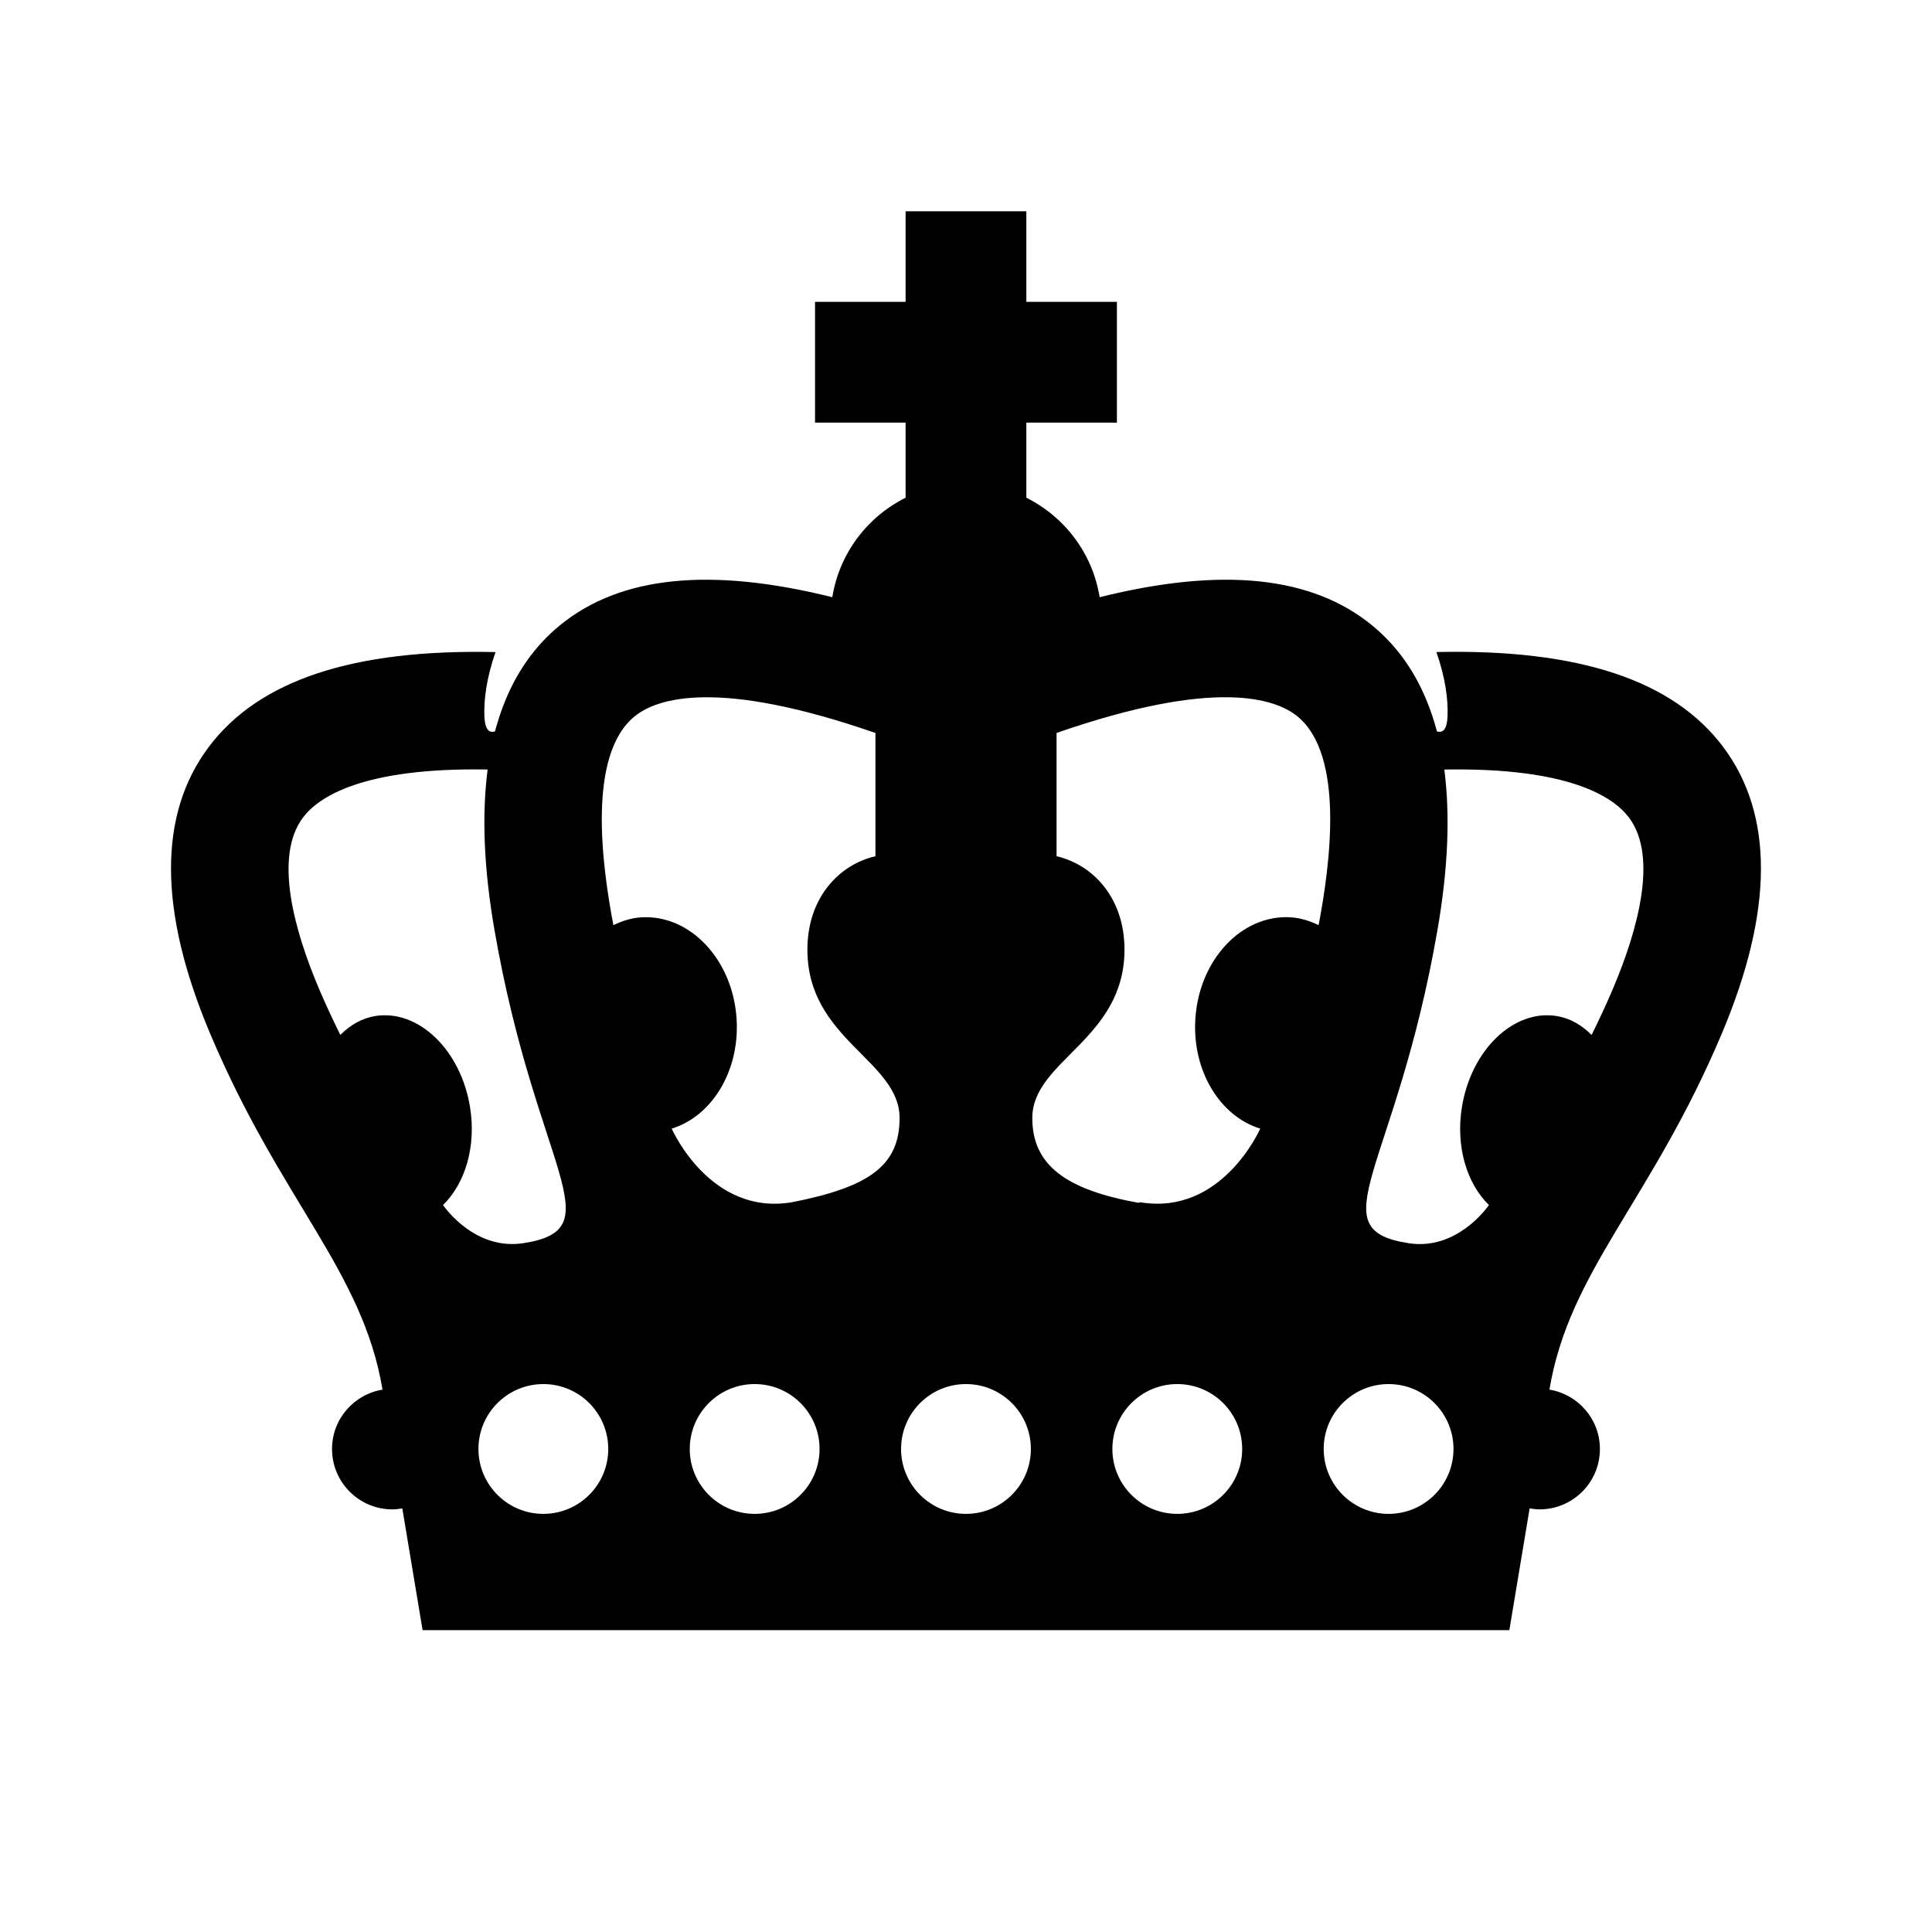 <svg height="64" viewBox="0 0 64 64" width="64" xmlns="http://www.w3.org/2000/svg"><path d="m0 0h64v64h-64z" fill="none"/><path d="m57.086 24.748c-1.66-2.216-4.786-3.255-9.504-3.148.31.884.386 1.589.371 2.093-.018.613-.246.56-.352.537 0 0-.065-.25-.16-.534-.412-1.229-1.068-2.228-1.996-2.986-1.993-1.627-4.965-1.935-9.018-.927-.234-1.452-1.157-2.66-2.428-3.295v-2.489h3v-4h-3v-3h-4v3h-3v4h3v2.489c-1.271.635-2.194 1.844-2.428 3.295-4.053-1.008-7.026-.7-9.018.927-.851.695-1.474 1.593-1.889 2.686-.167.439-.267.834-.267.834-.106.023-.334.076-.352-.537-.014-.504.061-1.209.371-2.092-4.718-.106-7.843.932-9.504 3.147-1.678 2.239-1.663 5.429.044 9.479 2.336 5.546 5.058 7.864 5.715 11.806-.948.157-1.672.975-1.672 1.967 0 1.105.895 2 2 2 .112 0 .221-.015.328-.033l.672 4.033h36l.672-4.033c.107.018.216.033.328.033 1.105 0 2-.895 2-2 0-.992-.725-1.81-1.672-1.967.658-3.947 3.372-6.244 5.715-11.806 1.707-4.05 1.722-7.24.044-9.479zm-42.411 15.171c.728-.708 1.11-1.933.894-3.253-.31-1.895-1.717-3.241-3.143-3.008-.445.073-.83.303-1.152.626-.263-.532-.508-1.059-.724-1.571-.777-1.844-1.497-4.317-.516-5.627.512-.683 1.972-1.668 6.119-1.595-.194 1.507-.129 3.265.228 5.321 1.38 7.948 3.988 9.908.946 10.371-1.562.238-2.56-1.132-2.652-1.265zm3.324 10.23c-1.187 0-2.15-.963-2.15-2.15s.963-2.15 2.15-2.15 2.15.963 2.15 2.15-.963 2.15-2.15 2.15zm7 0c-1.187 0-2.15-.963-2.15-2.15s.963-2.15 2.15-2.15 2.15.963 2.15 2.15-.963 2.15-2.15 2.15zm1.217-10.32c-2.678.438-3.937-2.378-3.965-2.442 1.328-.407 2.256-1.905 2.15-3.628-.121-1.962-1.536-3.471-3.159-3.371-.329.02-.635.12-.923.259-.38-1.999-.872-5.63.702-6.915.742-.606 2.75-1.267 7.979.549v4.083c-1.184.271-2.254 1.355-2.254 3.095 0 2.978 3.054 3.671 3.054 5.578 0 1.583-1.018 2.291-3.583 2.792zm5.783 10.32c-1.187 0-2.15-.963-2.15-2.15s.963-2.15 2.15-2.15 2.15.963 2.15 2.15-.963 2.15-2.15 2.15zm7 0c-1.187 0-2.15-.963-2.15-2.15s.963-2.15 2.15-2.15 2.15.963 2.15 2.15-.963 2.15-2.15 2.15zm4.68-19.503c-.288-.139-.594-.238-.923-.259-1.624-.1-3.038 1.409-3.159 3.371-.106 1.724.822 3.222 2.15 3.628-.028.064-1.287 2.881-3.966 2.442-.019-.003-.046.013-.068.016-2.401-.43-3.517-1.248-3.517-2.808 0-1.907 3.054-2.6 3.054-5.578 0-1.739-1.067-2.822-2.25-3.094v-4.084c5.229-1.817 7.237-1.154 7.979-.549 1.574 1.285 1.082 4.916.702 6.915zm2.32 19.503c-1.187 0-2.15-.963-2.15-2.15s.963-2.15 2.15-2.15 2.15.963 2.15 2.15-.963 2.15-2.15 2.15zm7.449-17.436c-.216.513-.461 1.039-.724 1.571-.322-.323-.708-.553-1.152-.626-1.426-.233-2.833 1.113-3.143 3.008-.216 1.319.166 2.544.894 3.253-.093.133-1.09 1.503-2.652 1.265-3.043-.464-.433-2.426.946-10.371.357-2.056.422-3.814.228-5.321 4.149-.073 5.607.911 6.119 1.594.981 1.309.261 3.782-.516 5.627z"/></svg>